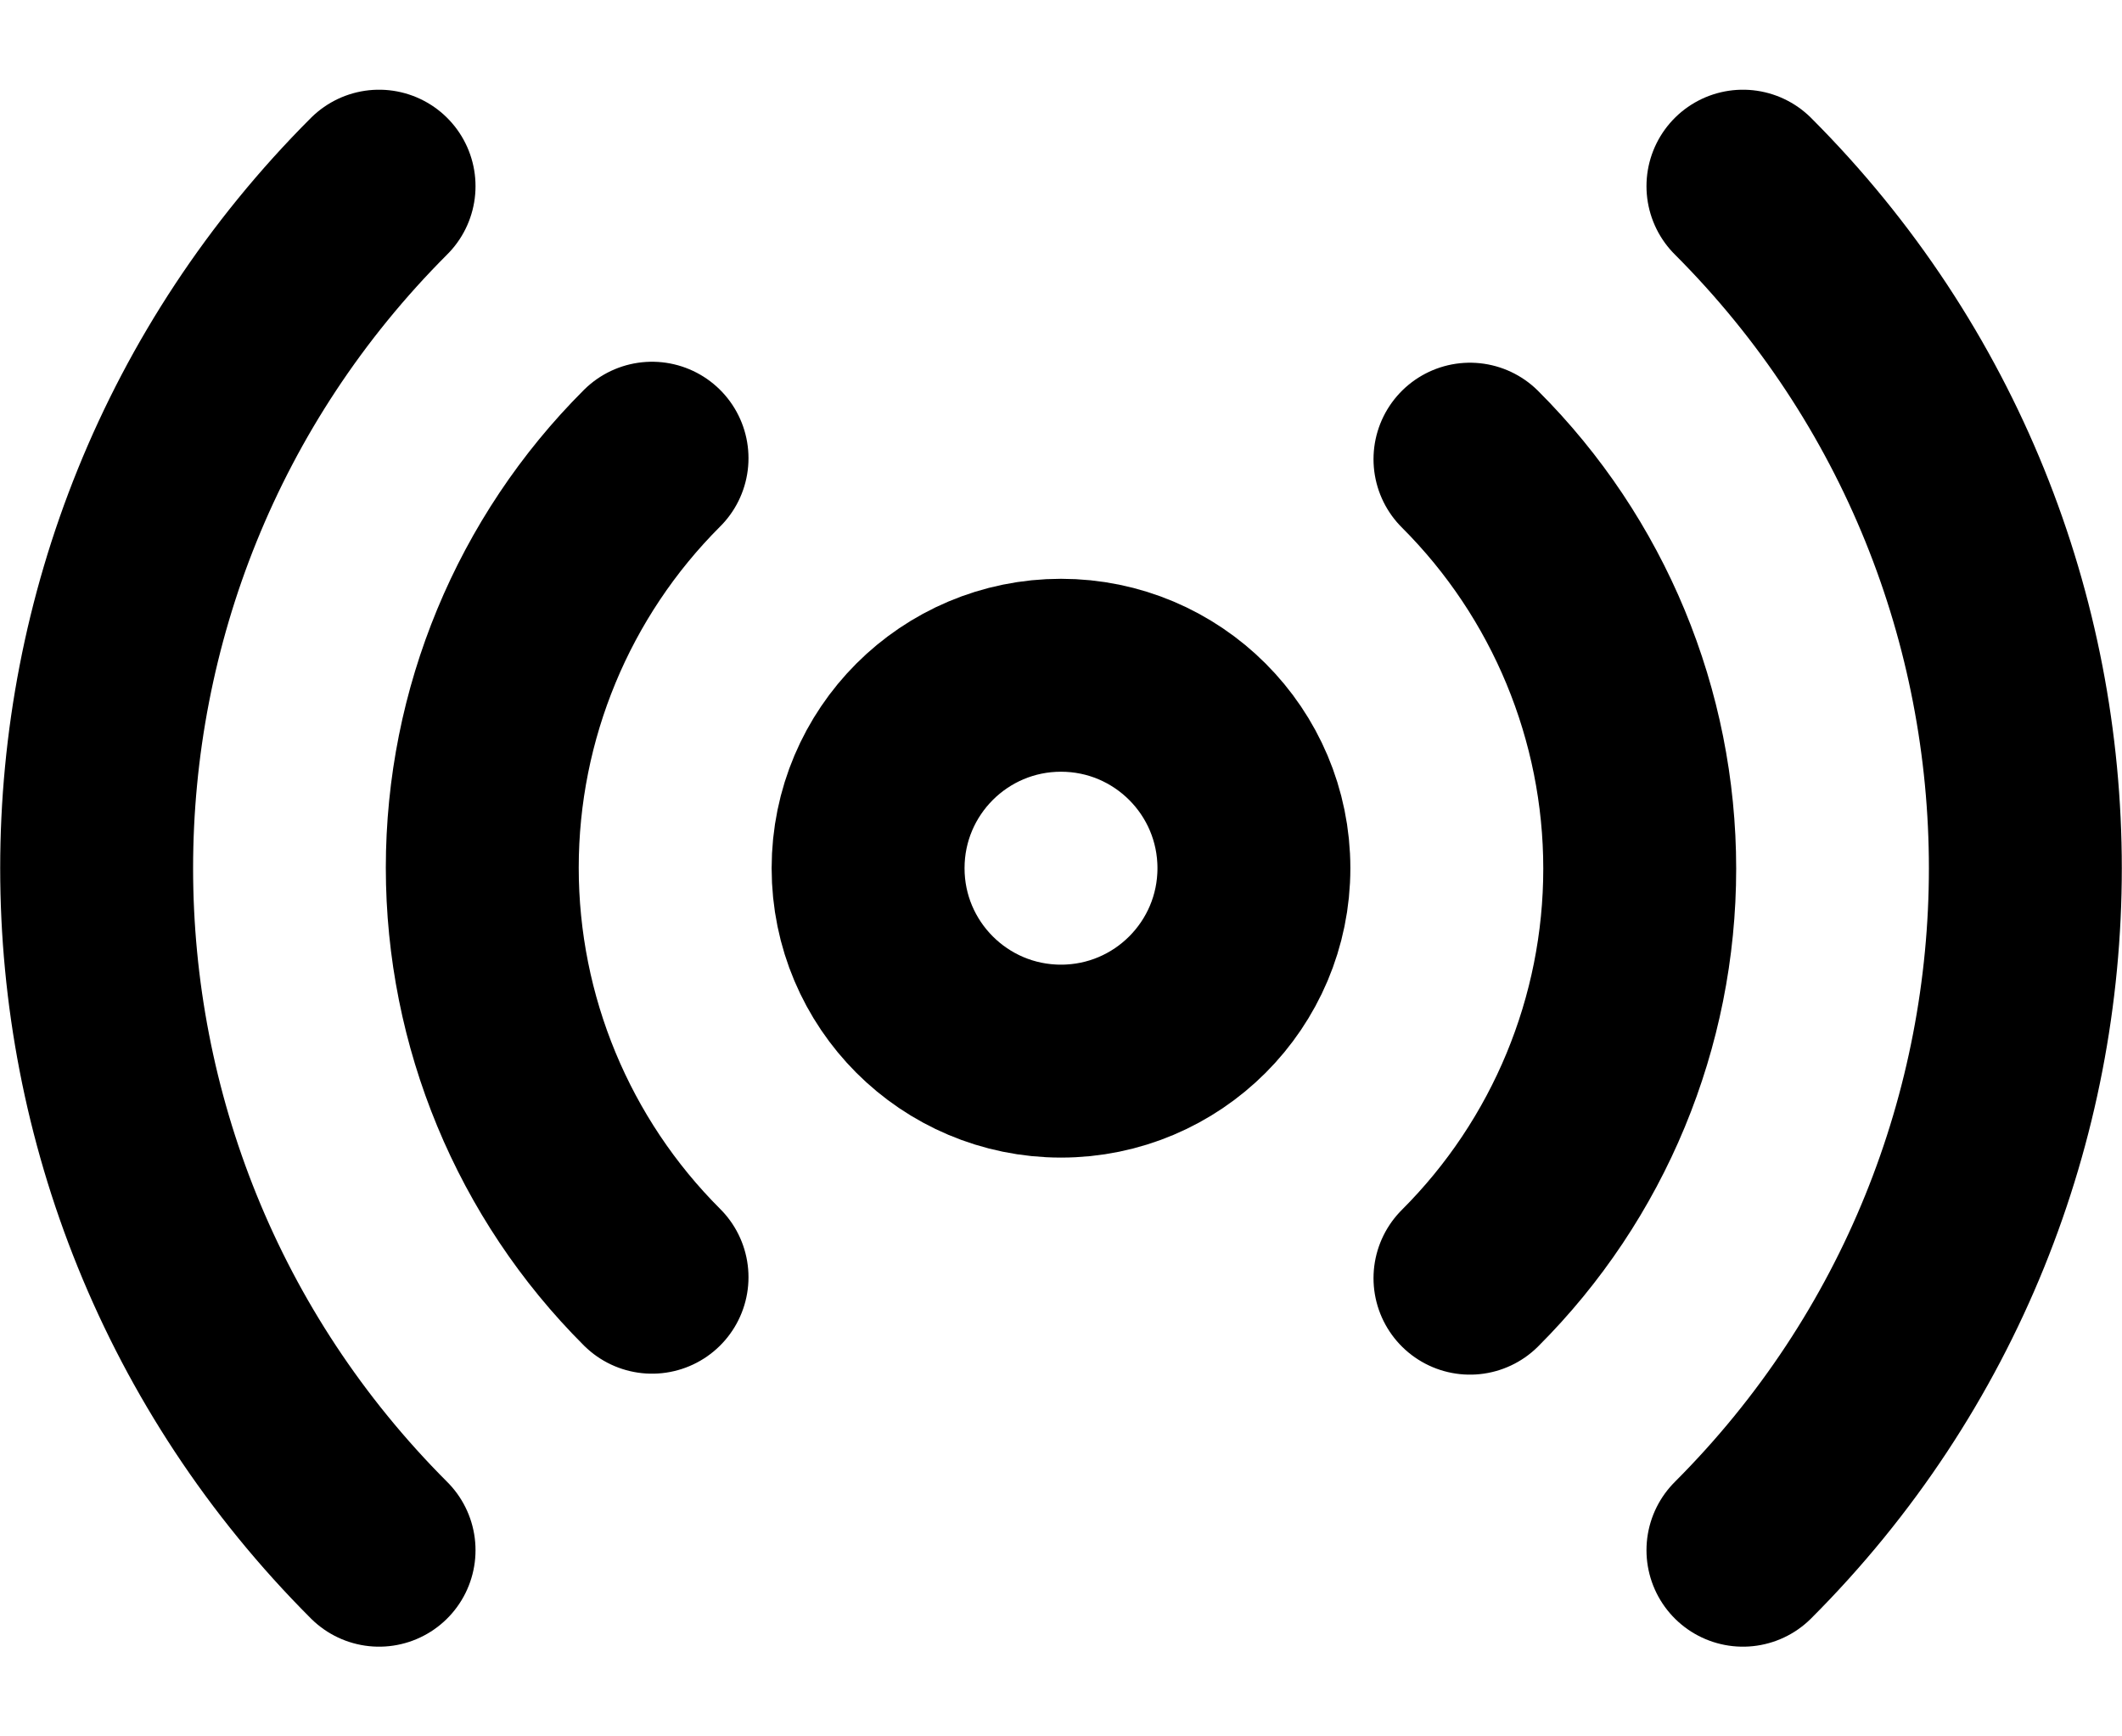 <?xml version="1.0" encoding="UTF-8"?>
<svg width="22px" height="18px" viewBox="0 0 22 18" version="1.1" xmlns="http://www.w3.org/2000/svg" xmlns:xlink="http://www.w3.org/1999/xlink">
    <title>radio</title>
    <g id="Icons" stroke="none" stroke-width="1" fill="none" fill-rule="evenodd" stroke-linecap="round" stroke-linejoin="round">
        <g id="feather-icon" transform="translate(-376, -608)" stroke="#000000" stroke-width="2">
            <g id="radio" transform="translate(377, 609)">
                <circle id="Oval" cx="10" cy="8" r="2"></circle>
                <path d="M14.24,3.76 C15.367,4.885 16,6.413 16,8.005 C16,9.597 15.367,11.125 14.24,12.25 M5.76,12.24 C4.633,11.115 4,9.587 4,7.995 C4,6.403 4.633,4.875 5.76,3.75 M17.07,0.93 C20.974,4.835 20.974,11.165 17.07,15.07 M2.93,15.07 C-0.974,11.165 -0.974,4.835 2.93,0.93" id="Shape"></path>
            </g>
        </g>
    </g>
</svg>